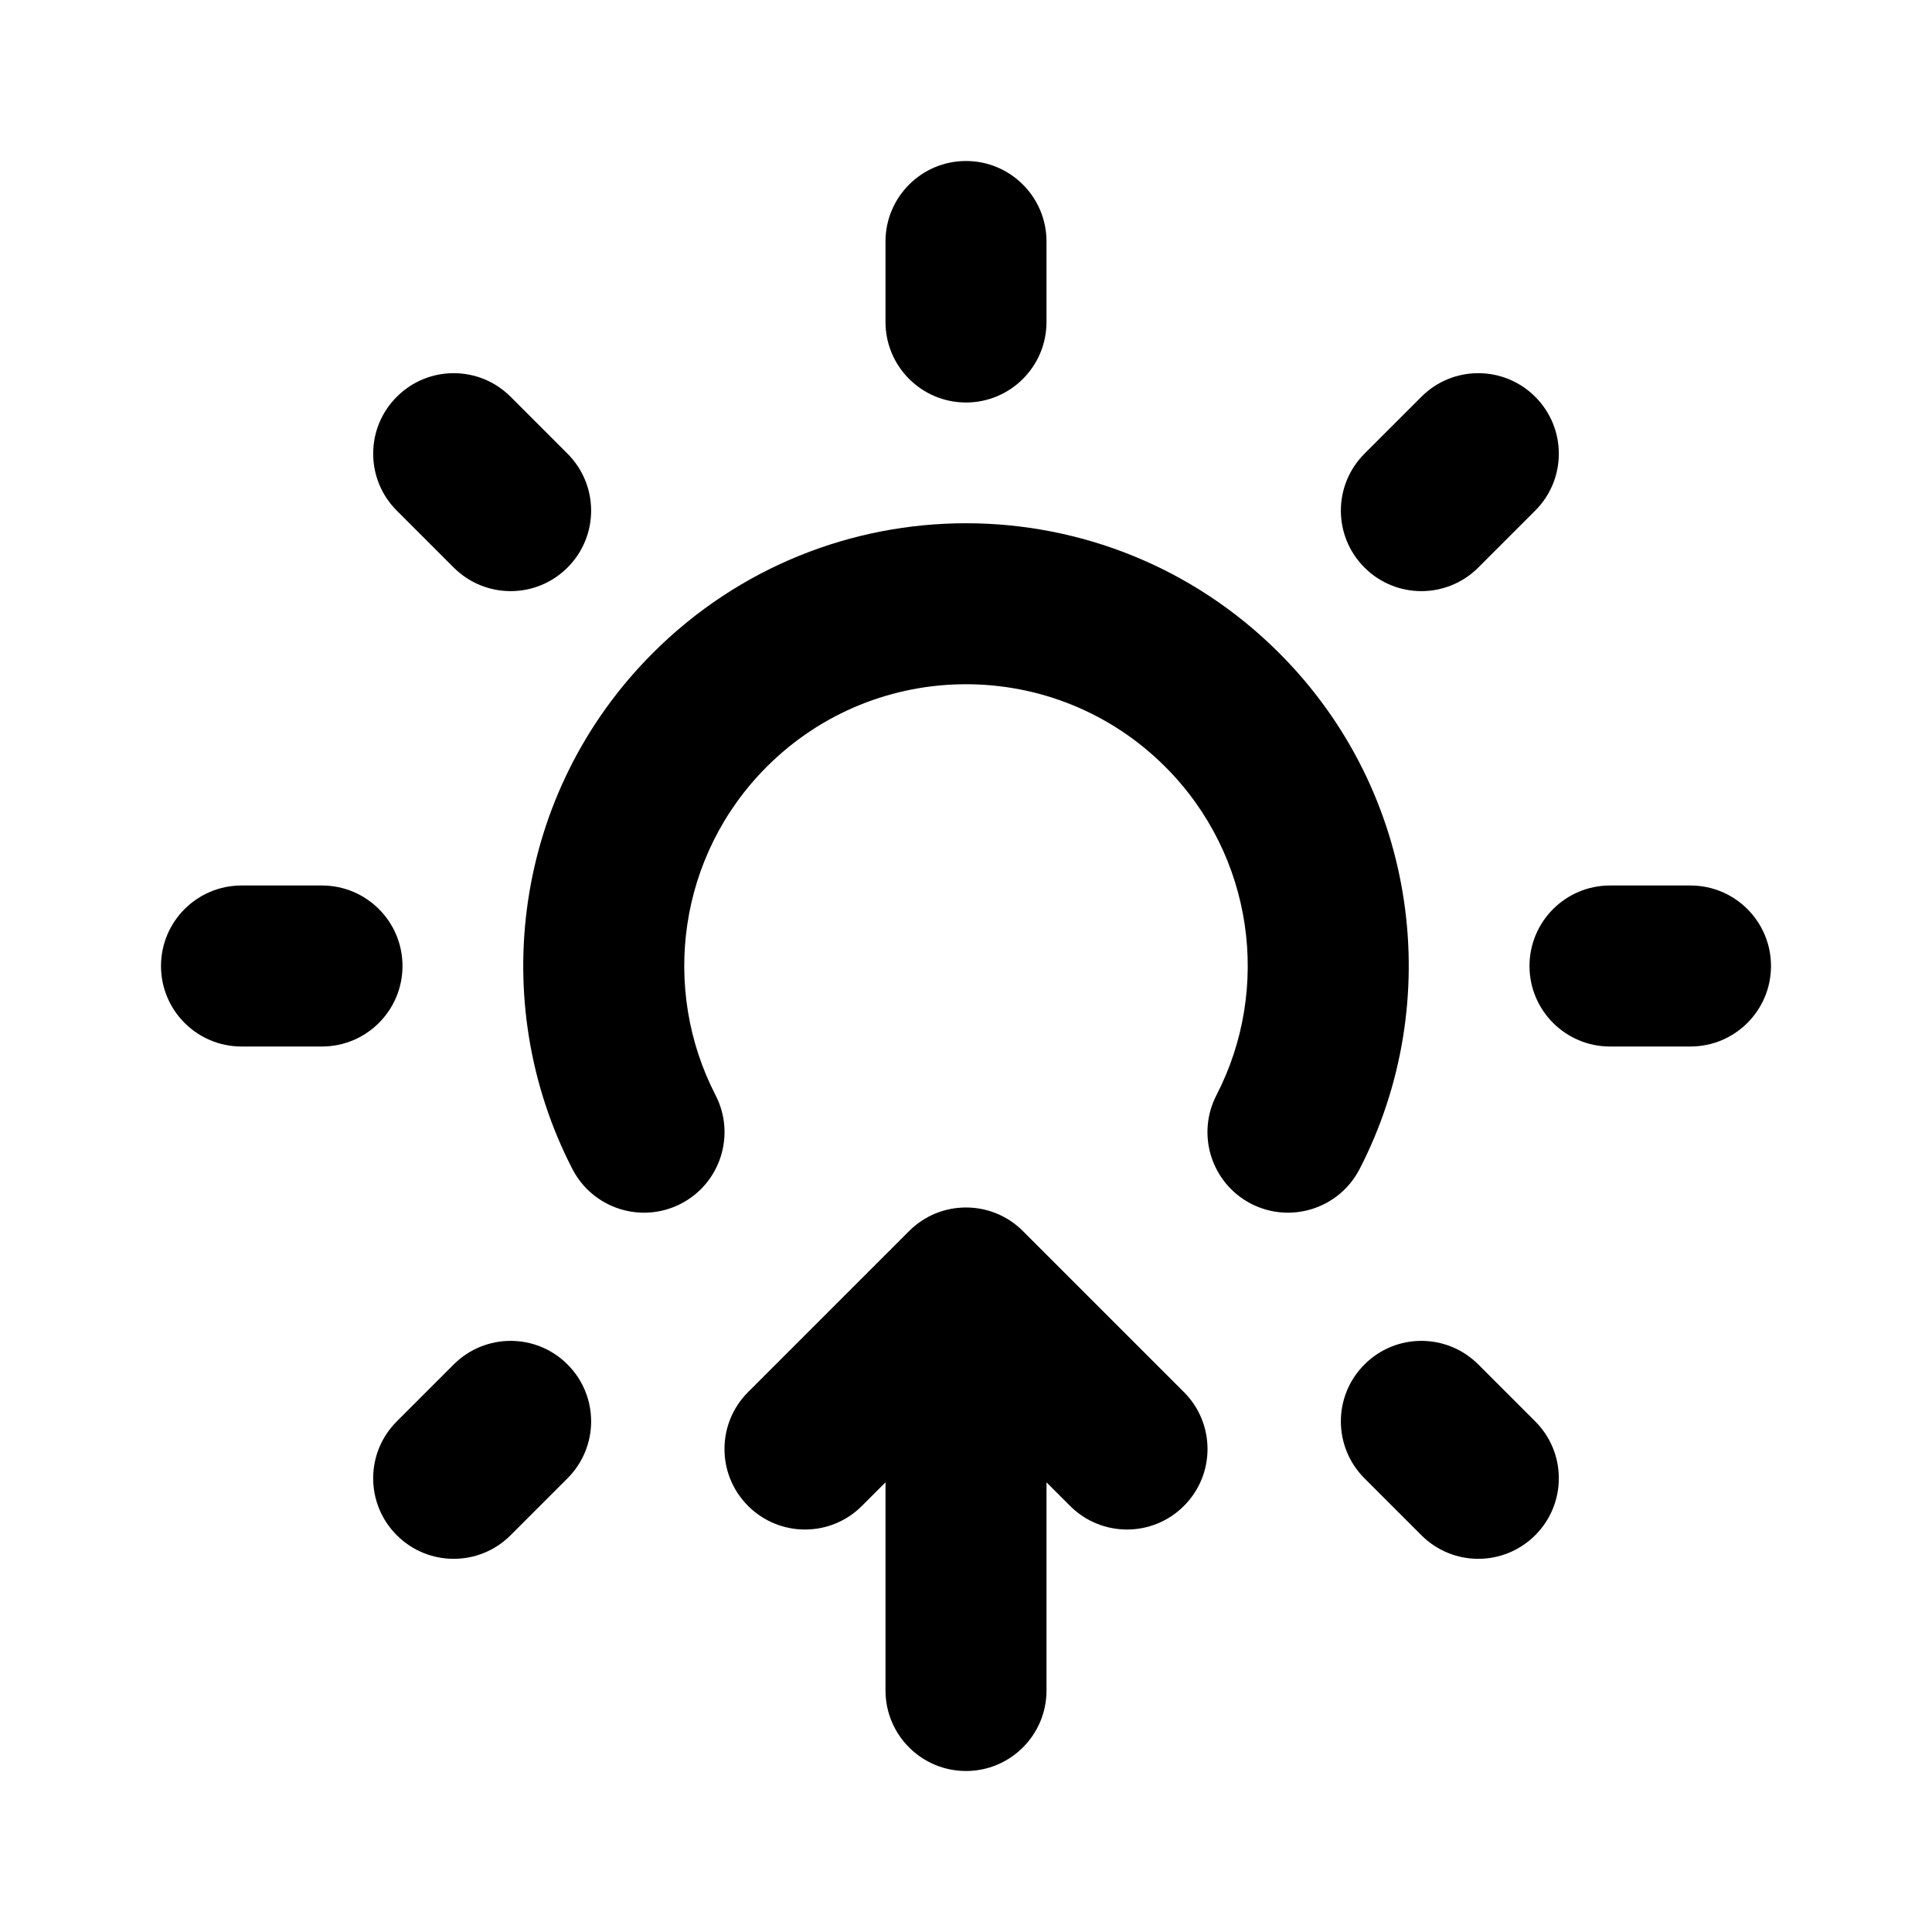 <svg width="24" height="24" viewBox="0 0 24 24" fill="none" xmlns="http://www.w3.org/2000/svg">
<path d="M13 3C13 2.448 12.552 2 12 2C11.448 2 11 2.448 11 3V4C11 4.552 11.448 5 12 5C12.552 5 13 4.552 13 4V3Z" fill="black"/>
<path d="M13 21C13 21.552 12.552 22 12 22C11.448 22 11 21.552 11 21V18.414L10.707 18.707C10.317 19.098 9.683 19.098 9.293 18.707C8.902 18.317 8.902 17.683 9.293 17.293L11.293 15.293C11.683 14.902 12.317 14.902 12.707 15.293L14.707 17.293C15.098 17.683 15.098 18.317 14.707 18.707C14.317 19.098 13.683 19.098 13.293 18.707L13 18.414V21Z" fill="black"/>
<path d="M21 13C21.552 13 22 12.552 22 12C22 11.448 21.552 11 21 11H20C19.448 11 19 11.448 19 12C19 12.552 19.448 13 20 13H21Z" fill="black"/>
<path d="M5 12C5 12.552 4.552 13 4 13H3C2.448 13 2 12.552 2 12C2 11.448 2.448 11 3 11H4C4.552 11 5 11.448 5 12Z" fill="black"/>
<path d="M17.657 19.071C18.047 19.462 18.68 19.462 19.071 19.071C19.462 18.68 19.462 18.047 19.071 17.657L18.364 16.95C17.973 16.559 17.34 16.559 16.95 16.95C16.559 17.34 16.559 17.973 16.95 18.364L17.657 19.071Z" fill="black"/>
<path d="M7.05 7.05C6.66 7.441 6.027 7.441 5.636 7.05L4.929 6.343C4.538 5.953 4.538 5.319 4.929 4.929C5.319 4.538 5.953 4.538 6.343 4.929L7.05 5.636C7.441 6.027 7.441 6.66 7.05 7.05Z" fill="black"/>
<path d="M4.929 17.657C4.538 18.047 4.538 18.68 4.929 19.071C5.319 19.462 5.953 19.462 6.343 19.071L7.05 18.364C7.441 17.973 7.441 17.34 7.05 16.95C6.66 16.559 6.027 16.559 5.636 16.95L4.929 17.657Z" fill="black"/>
<path d="M16.95 7.05C16.559 6.66 16.559 6.027 16.95 5.636L17.657 4.929C18.047 4.538 18.68 4.538 19.071 4.929C19.462 5.319 19.462 5.953 19.071 6.343L18.364 7.05C17.973 7.441 17.34 7.441 16.95 7.05Z" fill="black"/>
<path d="M8.889 13.605C8.208 12.287 8.422 10.628 9.525 9.525C10.892 8.158 13.108 8.158 14.475 9.525C15.578 10.628 15.792 12.287 15.111 13.605C14.858 14.096 15.05 14.699 15.541 14.953C16.032 15.206 16.635 15.014 16.889 14.523C17.957 12.454 17.626 9.847 15.889 8.111C13.741 5.963 10.259 5.963 8.111 8.111C6.374 9.847 6.043 12.454 7.111 14.523C7.365 15.014 7.968 15.206 8.459 14.953C8.95 14.699 9.142 14.096 8.889 13.605Z" fill="black"/>
</svg>
